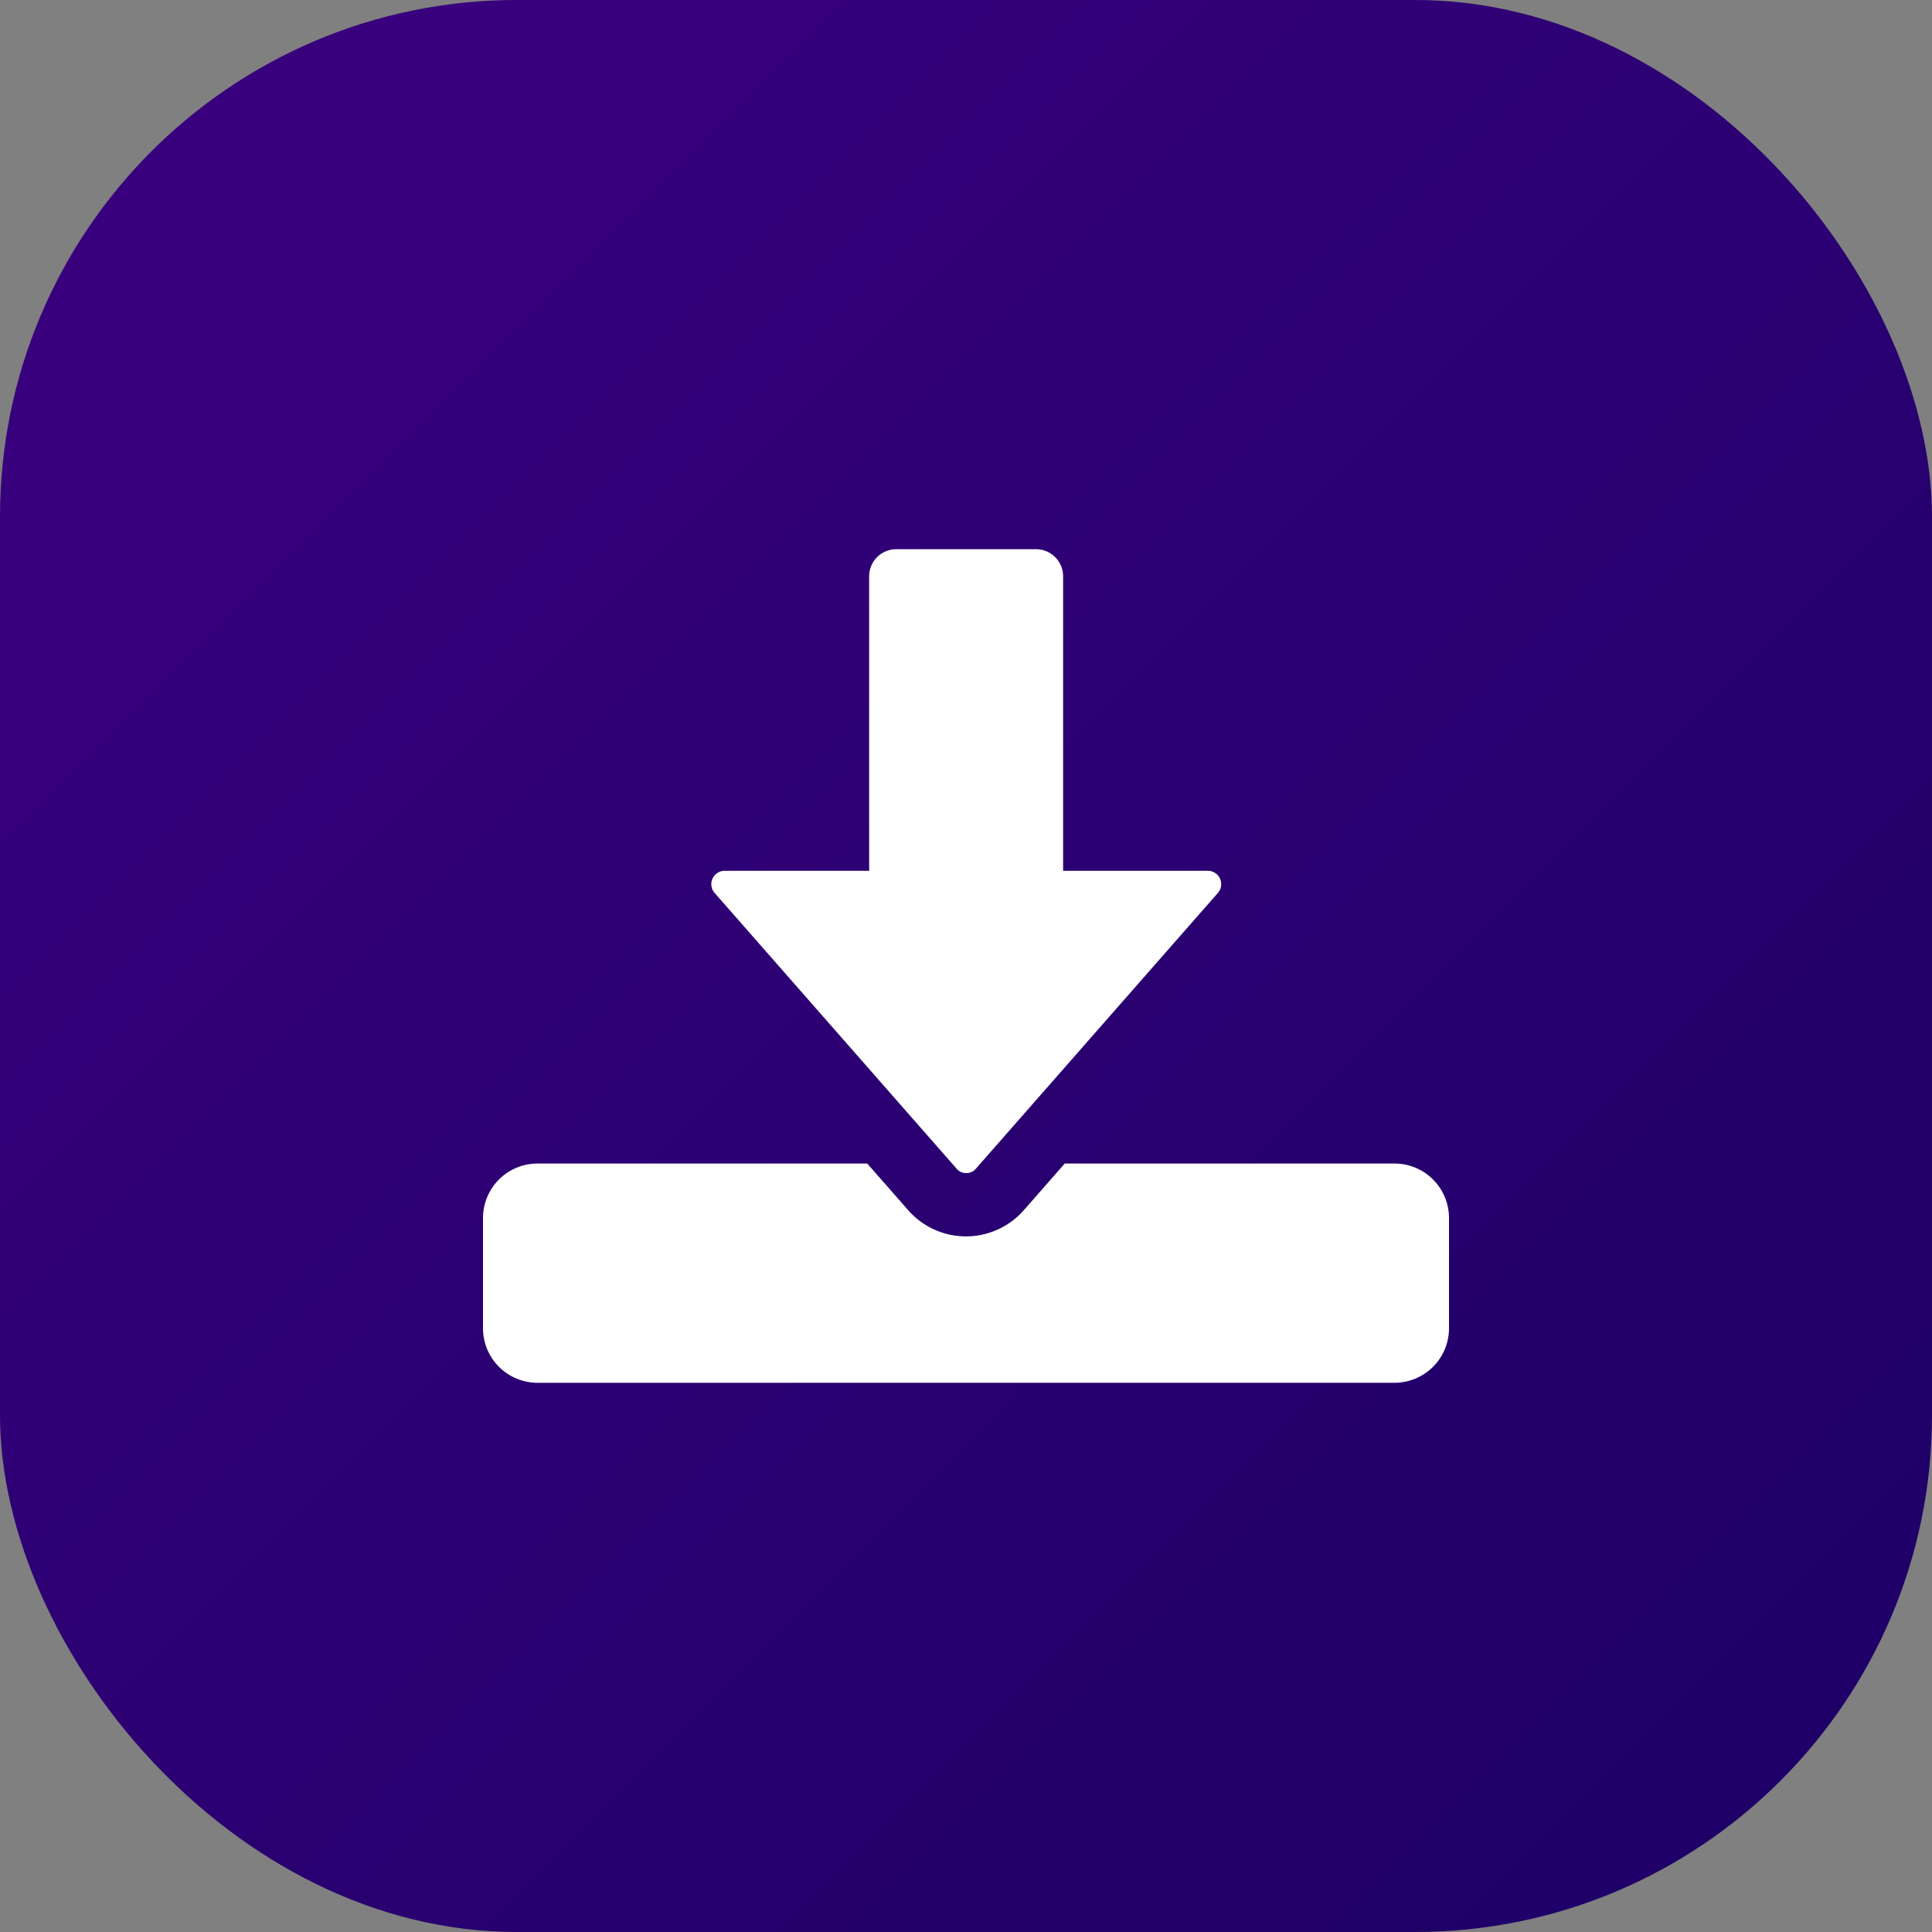 <svg height="512" viewBox="0 0 152 152" width="512" xmlns="http://www.w3.org/2000/svg" xmlns:xlink="http://www.w3.org/1999/xlink"><rect x="0" y="0" width="152" height="152" fill="#808080" stroke="none"/><linearGradient id="linear-gradient" gradientUnits="userSpaceOnUse" x1="11.91" x2="140.09" y1="11.91" y2="140.09"><stop offset="0" stop-color="#39007d"/><stop offset="1" stop-color="#1e0068"/></linearGradient><g id="Layer_2" data-name="Layer 2"><g id="_32.download" data-name="32.download"><rect id="background" fill="url(#linear-gradient)" height="152" rx="40.66" width="152"/><g id="icon" fill="#fff"><path d="m56.23 70.26 19 21.65a1 1 0 0 0 1.58 0l19-21.65a1.05 1.05 0 0 0 -.81-1.75h-11.36v-23.17a2.13 2.13 0 0 0 -2.13-2.13h-11a2.13 2.13 0 0 0 -2.13 2.13v23.17h-11.38a1.05 1.05 0 0 0 -.77 1.75z"/><path d="m109.71 91.54h-25.94l-3.22 3.67a6.05 6.05 0 0 1 -9.1 0l-3.22-3.67h-25.94a4.29 4.29 0 0 0 -4.29 4.29v8.68a4.29 4.29 0 0 0 4.29 4.28h67.42a4.29 4.29 0 0 0 4.29-4.28v-8.68a4.29 4.29 0 0 0 -4.29-4.29z"/></g></g></g></svg>